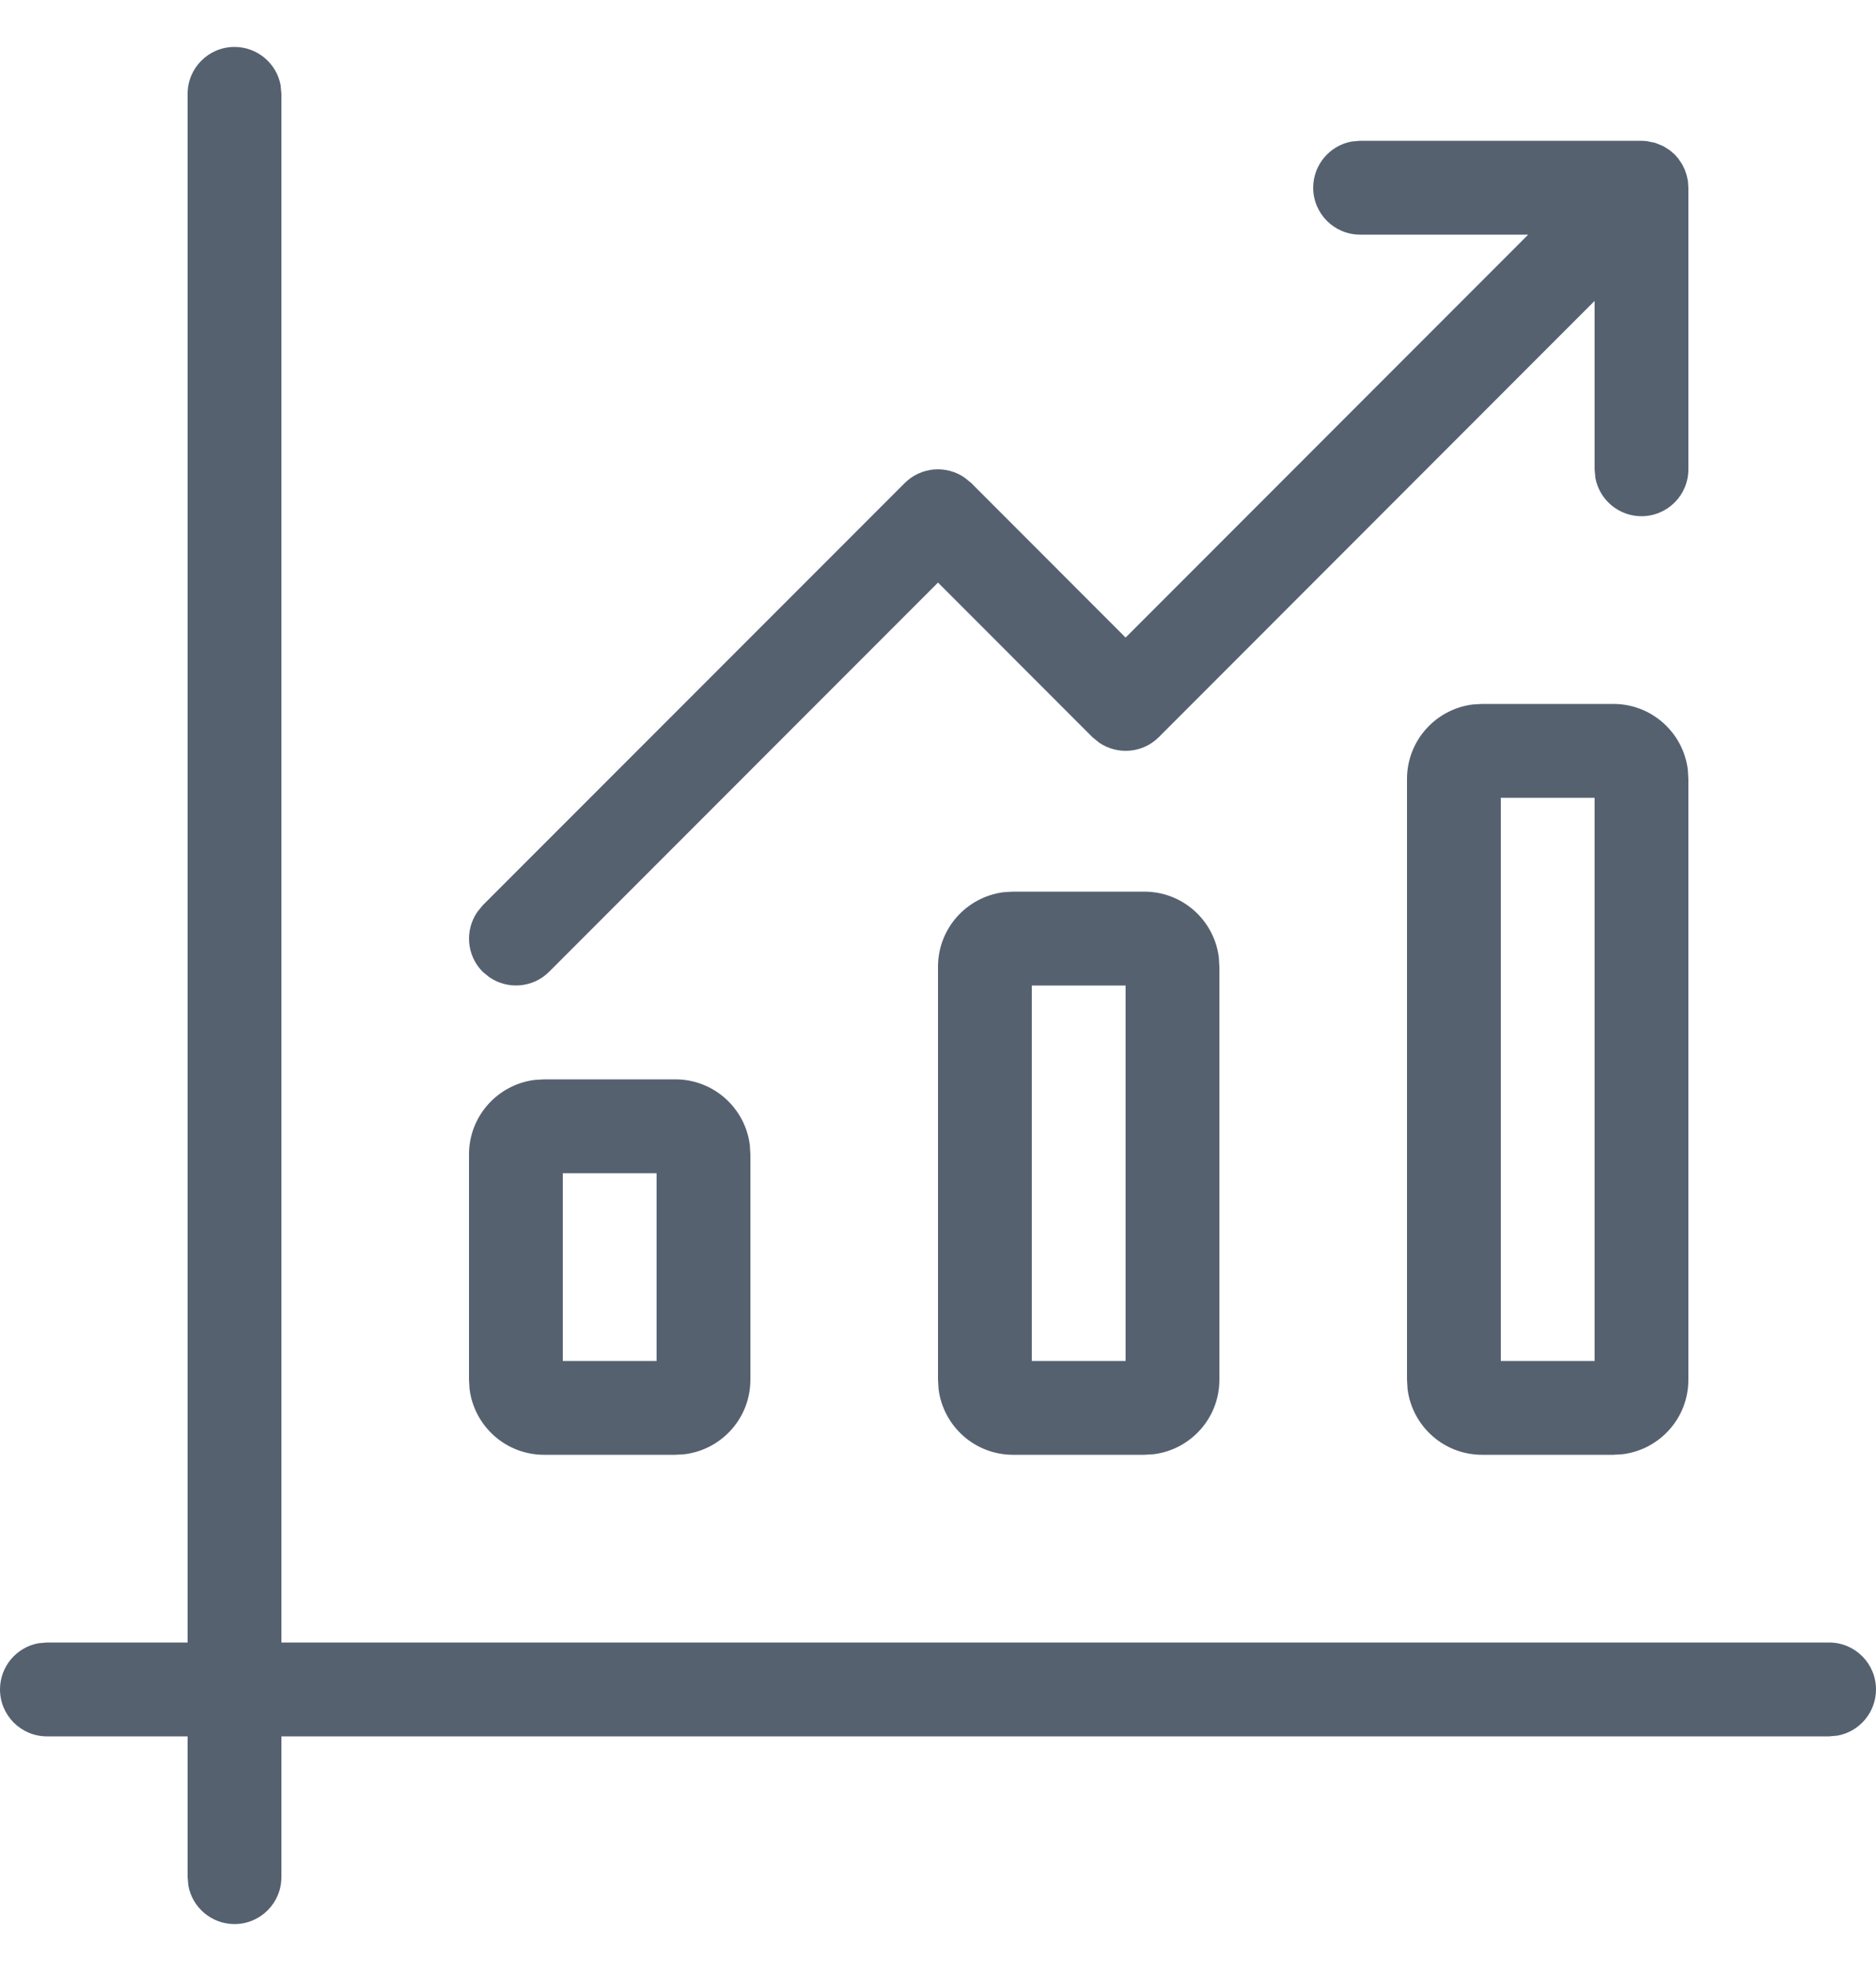 <svg width="20" height="21" viewBox="0 0 20 21" fill="none" xmlns="http://www.w3.org/2000/svg">
<path fill-rule="evenodd" clip-rule="evenodd" d="M2.5 0.5C2.745 0.5 2.95 0.677 2.992 0.91L3 1V17.5H19.5C19.776 17.5 20 17.724 20 18C20 18.245 19.823 18.45 19.59 18.492L19.5 18.5H3V20C3 20.276 2.776 20.5 2.5 20.5C2.255 20.5 2.05 20.323 2.008 20.09L2 20V18.5H0.5C0.224 18.5 0 18.276 0 18C0 17.755 0.177 17.55 0.41 17.508L0.5 17.5H2V1C2 0.724 2.224 0.5 2.5 0.5ZM12.2 9.5C12.608 9.5 12.944 9.805 12.994 10.2L13 10.3V14.7C13 15.108 12.695 15.444 12.3 15.494L12.2 15.5H10.8C10.392 15.5 10.056 15.195 10.006 14.8L10 14.7V10.3C10 9.892 10.305 9.556 10.7 9.506L10.8 9.5H12.2ZM7.2 11.5C7.608 11.5 7.944 11.805 7.994 12.2L8 12.3V14.7C8 15.108 7.695 15.444 7.3 15.494L7.2 15.5H5.8C5.392 15.5 5.056 15.195 5.006 14.8L5 14.7V12.3C5 11.892 5.305 11.556 5.7 11.506L5.8 11.5H7.2ZM17.2 7.5C17.608 7.5 17.944 7.805 17.994 8.2L18 8.3V14.7C18 15.108 17.695 15.444 17.3 15.494L17.2 15.5H15.8C15.392 15.5 15.056 15.195 15.006 14.8L15 14.7V8.3C15 7.892 15.305 7.556 15.7 7.506L15.8 7.5H17.2ZM12 10.5H11V14.5H12V10.5ZM7 12.5H6V14.5H7V12.5ZM17 8.5H16V14.5H17V8.5ZM14.41 1.508L14.5 1.5H17.5L17.553 1.503L17.646 1.522L17.732 1.557L17.802 1.601L17.854 1.646L17.891 1.688L17.933 1.75L17.962 1.809L17.983 1.872L17.995 1.928L18 2V5C18 5.276 17.776 5.5 17.5 5.5C17.255 5.5 17.05 5.323 17.008 5.09L17 5V3.206L12.354 7.854C12.18 8.027 11.911 8.046 11.716 7.911L11.646 7.854L10 6.207L5.854 10.354C5.68 10.527 5.411 10.546 5.216 10.411L5.146 10.354C4.973 10.18 4.954 9.911 5.089 9.716L5.146 9.646L9.646 5.146C9.82 4.973 10.089 4.954 10.284 5.089L10.354 5.146L12 6.793L16.292 2.5H14.5C14.224 2.5 14 2.276 14 2C14 1.755 14.177 1.55 14.41 1.508Z" fill="#566170"/>
</svg>
